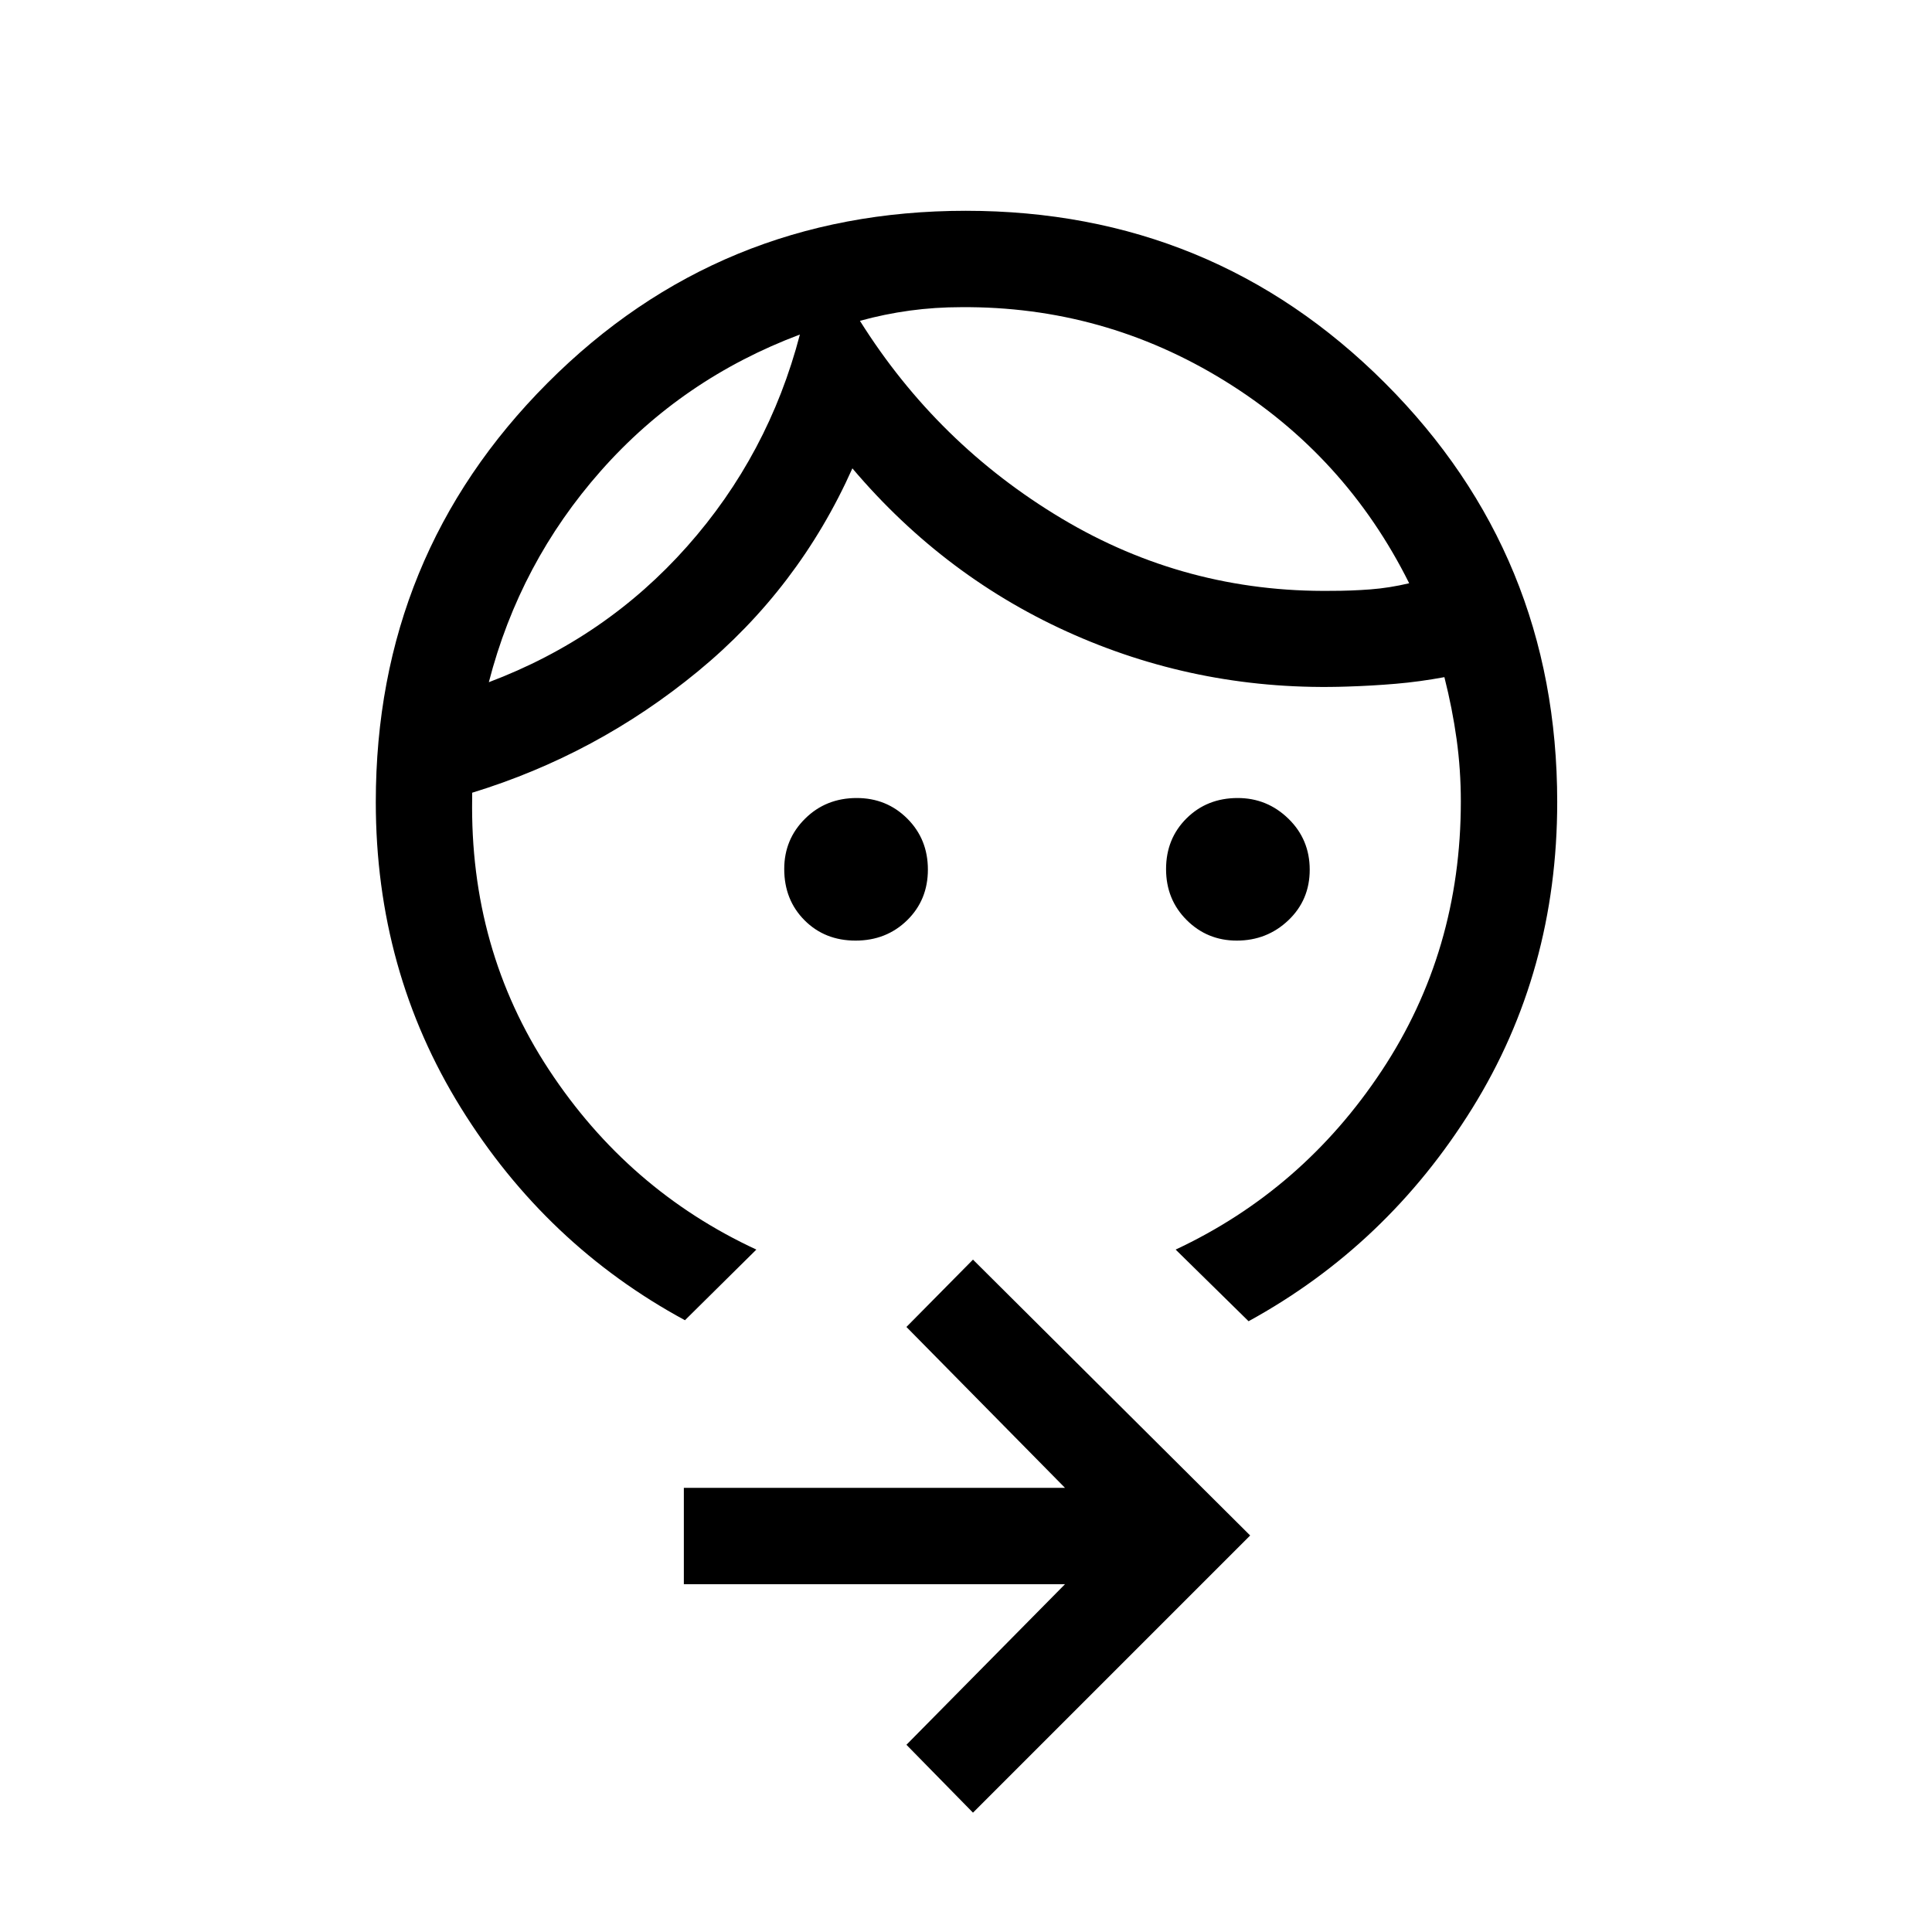 <svg xmlns="http://www.w3.org/2000/svg" height="40" viewBox="0 -960 960 960" width="40"><path d="M614.55-492.62q-14.66 0-24.9-10.21-10.24-10.22-10.24-25.32 0-15.11 10.18-25.22 10.19-10.1 25.41-10.1 14.65 0 25.22 10.29 10.57 10.3 10.57 25.34 0 15.03-10.62 25.13-10.63 10.09-25.62 10.09Zm-189.44 0q-15.28 0-25.36-10.12-10.07-10.13-10.07-25.46 0-14.75 10.36-25.01 10.35-10.26 25.66-10.26 14.87 0 25.12 10.22 10.24 10.22 10.24 25.33 0 15.11-10.33 25.21-10.34 10.09-25.62 10.09Zm-27.65-301.15q-58.41 21.96-98.82 67.65-40.41 45.69-55.74 105.1 58.1-21.91 98.53-67.47 40.43-45.55 56.03-105.28Zm80.22-13.6q-13.05 0-25.58 1.7-12.54 1.71-24.81 5.09 38.45 61.27 100.2 98.2 61.75 36.92 134.27 35.97 9.62 0 19.12-.72 9.49-.72 19.33-3.05-31.66-63.56-91.74-100.62t-130.79-36.57ZM340.35-303.99Q271.27-341.37 229-409.55q-42.27-68.17-42.27-151.94 0-122.63 85.32-208.2 85.31-85.57 207.85-85.57 122.69 0 208.28 85.57t85.59 208.2q0 84.27-42.27 152.28-42.27 68-111.09 105.72l-36.24-35.6q63.19-29.59 102.45-88.95 39.26-59.36 39.26-133.72 0-15.68-2.09-30.86-2.1-15.18-6.08-30.91-12.38 2.29-24.14 3.29-11.76 1.01-24.14 1.39-71.37 2.46-135.44-25.61-64.08-28.07-110.45-82.82-26.64 59.65-76.81 100.92T234.62-566.1v2.61q-1.24 75.11 38.09 134.96 39.32 59.85 103.12 89.44l-35.48 35.1ZM483.47-59.3 450.4-93.03l78.79-79.79H339.8v-47.88h189.39l-78.79-79.94 33.07-33.46L621.2-197.03 483.47-59.3Zm-86.01-734.47Zm29.83-6.81Z"/></svg>